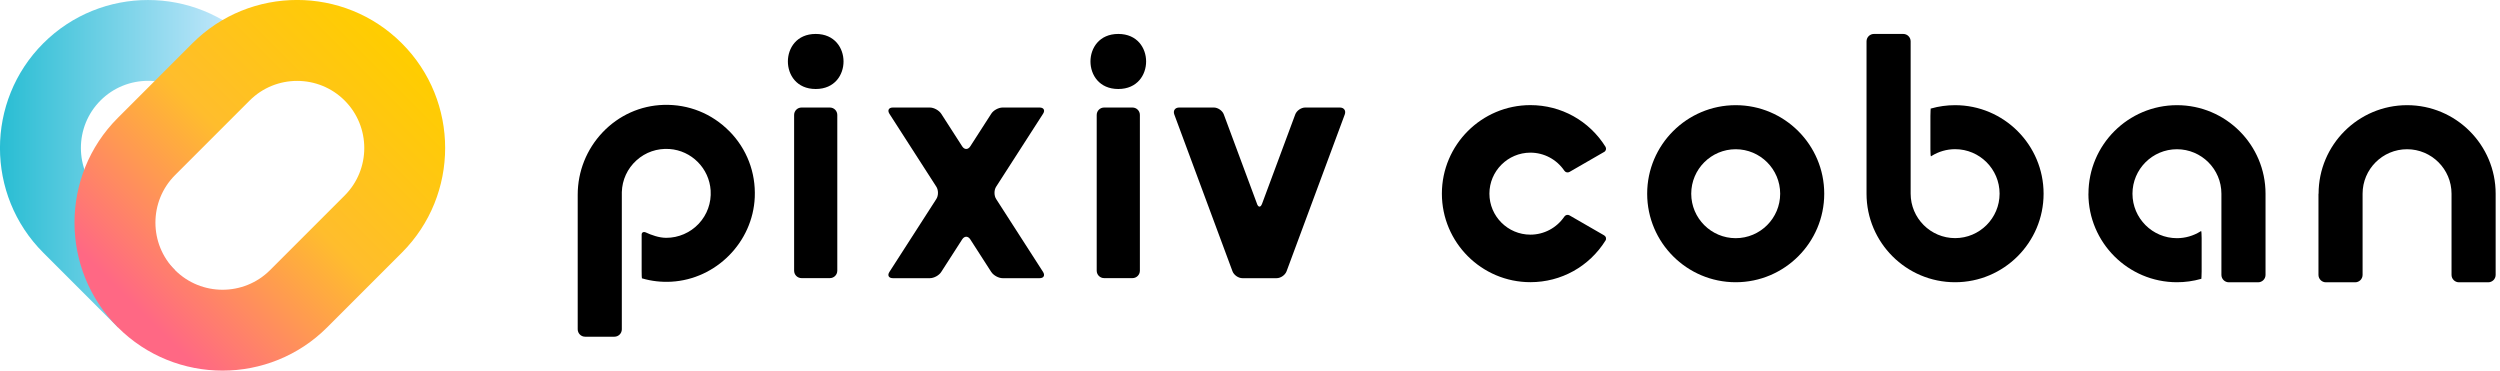 <svg width="425" height="63" viewBox="0 0 425 63" fill="none" xmlns="http://www.w3.org/2000/svg">
<g clip-path="url(#clip0_1_579)">
<path d="M33.24 17.09L42.97 7.36C33.15 -2.45 17.18 -2.45 7.36 7.36C-2.46 17.18 -2.46 33.15 7.36 42.96L20.04 55.64L29.77 45.91L17.09 33.23C12.64 28.78 12.64 21.53 17.09 17.08C21.54 12.63 28.79 12.63 33.24 17.08V17.09Z" fill="url(#paint0_linear_1_579)"/>
<path d="M68.31 7.36C58.49 -2.46 42.52 -2.46 32.71 7.36L20.03 20.04C10.21 29.86 10.21 45.83 20.03 55.64C29.85 65.46 45.82 65.46 55.63 55.64L68.31 42.96C78.13 33.14 78.13 17.17 68.31 7.36ZM58.59 33.24L45.91 45.92C41.46 50.37 34.21 50.37 29.76 45.92C25.31 41.47 25.31 34.22 29.76 29.77L42.44 17.09C46.89 12.64 54.14 12.64 58.59 17.09C63.04 21.54 63.04 28.79 58.59 33.24Z" fill="url(#paint1_linear_1_579)"/>
<path d="M394.14 32.93V46.73C394.14 47.42 394.7 47.99 395.4 47.99H400.38C401.07 47.99 401.64 47.43 401.64 46.73V32.93C401.64 28.76 405.03 25.37 409.2 25.37C413.37 25.37 416.76 28.76 416.76 32.93V46.73C416.76 47.42 417.32 47.99 418.02 47.99H423C423.69 47.99 424.26 47.43 424.26 46.73V32.93C424.26 24.63 417.51 17.88 409.21 17.88C400.91 17.88 394.16 24.63 394.16 32.93H394.14Z" fill="black"/>
<path d="M141.08 18.28H136.26C135.564 18.28 135 18.844 135 19.54V46.02C135 46.716 135.564 47.28 136.26 47.28H141.08C141.776 47.28 142.34 46.716 142.34 46.02V19.54C142.34 18.844 141.776 18.28 141.08 18.28Z" fill="black"/>
<path d="M138.67 5.77C135.42 5.77 133.94 8.19 133.94 10.45C133.94 12.71 135.42 15.13 138.67 15.13C141.92 15.13 143.4 12.71 143.4 10.45C143.4 8.19 141.92 5.77 138.67 5.77Z" fill="black"/>
<path d="M192.52 18.28H187.7C187.004 18.28 186.44 18.844 186.44 19.54V46.02C186.44 46.716 187.004 47.28 187.7 47.28H192.52C193.216 47.28 193.78 46.716 193.78 46.02V19.54C193.78 18.844 193.216 18.28 192.52 18.28Z" fill="black"/>
<path d="M190.11 5.77C186.86 5.77 185.38 8.19 185.38 10.45C185.38 12.71 186.86 15.13 190.11 15.13C193.36 15.13 194.84 12.71 194.84 10.45C194.84 8.19 193.36 5.77 190.11 5.77Z" fill="black"/>
<path d="M168.51 19.34L164.94 24.89C164.56 25.47 163.96 25.47 163.58 24.89L160.01 19.34C159.63 18.76 158.77 18.28 158.08 18.28H151.78C151.09 18.28 150.83 18.75 151.2 19.34L159.17 31.73C159.55 32.31 159.55 33.26 159.17 33.84L151.2 46.23C150.82 46.81 151.08 47.29 151.78 47.29H158.08C158.77 47.29 159.64 46.82 160.01 46.23L163.58 40.68C163.96 40.1 164.56 40.1 164.94 40.68L168.51 46.23C168.89 46.81 169.75 47.29 170.44 47.29H176.74C177.43 47.29 177.69 46.82 177.32 46.23L169.35 33.84C168.97 33.26 168.97 32.31 169.35 31.73L177.32 19.34C177.7 18.76 177.44 18.28 176.74 18.28H170.44C169.75 18.28 168.88 18.75 168.51 19.34Z" fill="black"/>
<path d="M295.07 17.88C286.77 17.88 280.02 24.63 280.02 32.93C280.02 41.23 286.77 47.98 295.07 47.98C303.37 47.98 310.12 41.23 310.12 32.93C310.12 24.63 303.37 17.88 295.07 17.88ZM295.07 40.49C290.9 40.49 287.51 37.1 287.51 32.93C287.51 28.76 290.9 25.37 295.07 25.37C299.24 25.37 302.63 28.76 302.63 32.93C302.63 37.1 299.24 40.49 295.07 40.49Z" fill="black"/>
<path d="M260.17 25.95C262.48 25.95 264.64 27.1 265.94 29.02C266.13 29.31 266.52 29.4 266.81 29.23L272.72 25.82C272.87 25.74 272.97 25.59 273.01 25.43C273.05 25.27 273.02 25.1 272.94 24.96C270.17 20.52 265.39 17.87 260.17 17.87C251.87 17.87 245.12 24.62 245.12 32.92C245.12 41.22 251.87 47.97 260.17 47.97C265.39 47.97 270.17 45.32 272.94 40.88C273.03 40.74 273.05 40.57 273.01 40.41C272.97 40.25 272.86 40.11 272.72 40.02L266.81 36.61C266.52 36.44 266.14 36.53 265.94 36.82C264.64 38.74 262.48 39.89 260.17 39.89C256.32 39.89 253.2 36.76 253.2 32.92C253.2 29.08 256.33 25.95 260.17 25.95Z" fill="black"/>
<path d="M213.69 34.64L208.05 19.46C207.81 18.81 207.05 18.28 206.36 18.28H200.45C199.76 18.28 199.39 18.81 199.63 19.46L209.52 46.11C209.76 46.76 210.52 47.29 211.21 47.29H217.03C217.72 47.29 218.48 46.76 218.72 46.11L228.61 19.46C228.85 18.81 228.48 18.28 227.79 18.28H221.88C221.19 18.28 220.43 18.81 220.19 19.46L214.55 34.64C214.31 35.29 213.92 35.29 213.68 34.64H213.69Z" fill="black"/>
<path d="M328.27 18.44H328.22C328.22 18.44 328.17 19.03 328.17 19.72V25.38C328.17 26.07 328.21 26.61 328.27 26.57L328.37 26.51C329.57 25.76 330.96 25.36 332.37 25.36C336.54 25.36 339.93 28.75 339.93 32.92C339.93 37.09 336.54 40.48 332.37 40.48C328.2 40.48 324.81 37.09 324.81 32.92V7.03C324.81 6.34 324.25 5.77 323.55 5.77H318.57C317.88 5.77 317.31 6.33 317.31 7.03V32.93C317.31 41.23 324.06 47.98 332.36 47.98C340.66 47.98 347.41 41.23 347.41 32.93C347.41 24.63 340.66 17.88 332.36 17.88C330.97 17.88 329.59 18.07 328.26 18.45L328.27 18.44Z" fill="black"/>
<path d="M355.03 32.93C355.03 41.23 361.78 47.98 370.08 47.98C371.47 47.98 372.85 47.79 374.18 47.41H374.23C374.23 47.41 374.28 46.82 374.28 46.13V40.47C374.28 39.78 374.24 39.24 374.18 39.28L374.08 39.34C372.88 40.09 371.49 40.49 370.08 40.49C365.91 40.49 362.52 37.1 362.52 32.93C362.52 28.76 365.91 25.37 370.08 25.37C374.25 25.37 377.64 28.76 377.64 32.93V46.73C377.64 47.42 378.2 47.99 378.9 47.99H383.88C384.57 47.99 385.14 47.43 385.14 46.73V32.93C385.14 24.63 378.39 17.88 370.09 17.88C361.79 17.88 355.04 24.63 355.04 32.93H355.03Z" fill="black"/>
<path d="M123.99 22.31C121.02 19.3 117.06 17.71 112.83 17.83C108.89 17.94 105.2 19.6 102.45 22.49C99.72 25.37 98.21 29.14 98.21 33.11V55.98C98.21 56.67 98.77 57.24 99.47 57.24H104.45C105.14 57.24 105.71 56.68 105.71 55.98V32.66C105.77 30.58 106.65 28.67 108.19 27.27C109.73 25.87 111.72 25.19 113.81 25.33C117.56 25.59 120.57 28.62 120.81 32.38C120.94 34.49 120.22 36.5 118.78 38.04C117.35 39.56 115.34 40.43 113.27 40.43C112.64 40.43 112 40.31 111.4 40.13C111.1 40.04 110.81 39.94 110.52 39.83C110.28 39.74 110.04 39.64 109.8 39.52C109.38 39.33 109.08 39.52 109.08 39.88V46.06C109.08 46.75 109.1 47.32 109.13 47.33H109.18C110.78 47.8 112.44 47.98 114.12 47.89C121.74 47.47 127.98 41.17 128.31 33.54C128.49 29.31 126.96 25.32 124 22.31H123.99Z" fill="black"/>
</g>
<defs>
<linearGradient id="paint0_linear_1_579" x1="-1.0678e-06" y1="27.82" x2="42.96" y2="27.82" gradientUnits="userSpaceOnUse">
<stop stop-color="#28BDD3"/>
<stop offset="1" stop-color="#D2EBFF"/>
</linearGradient>
<linearGradient id="paint1_linear_1_579" x1="23.31" y1="52.36" x2="67.61" y2="8.06" gradientUnits="userSpaceOnUse">
<stop stop-color="#FF6884"/>
<stop offset="0.5" stop-color="#FFBD2D"/>
<stop offset="1" stop-color="#FFCD00"/>
</linearGradient>
<clipPath id="clip0_1_579">
<rect width="424.24" height="63" fill="white"/>
</clipPath>
</defs>
</svg>

